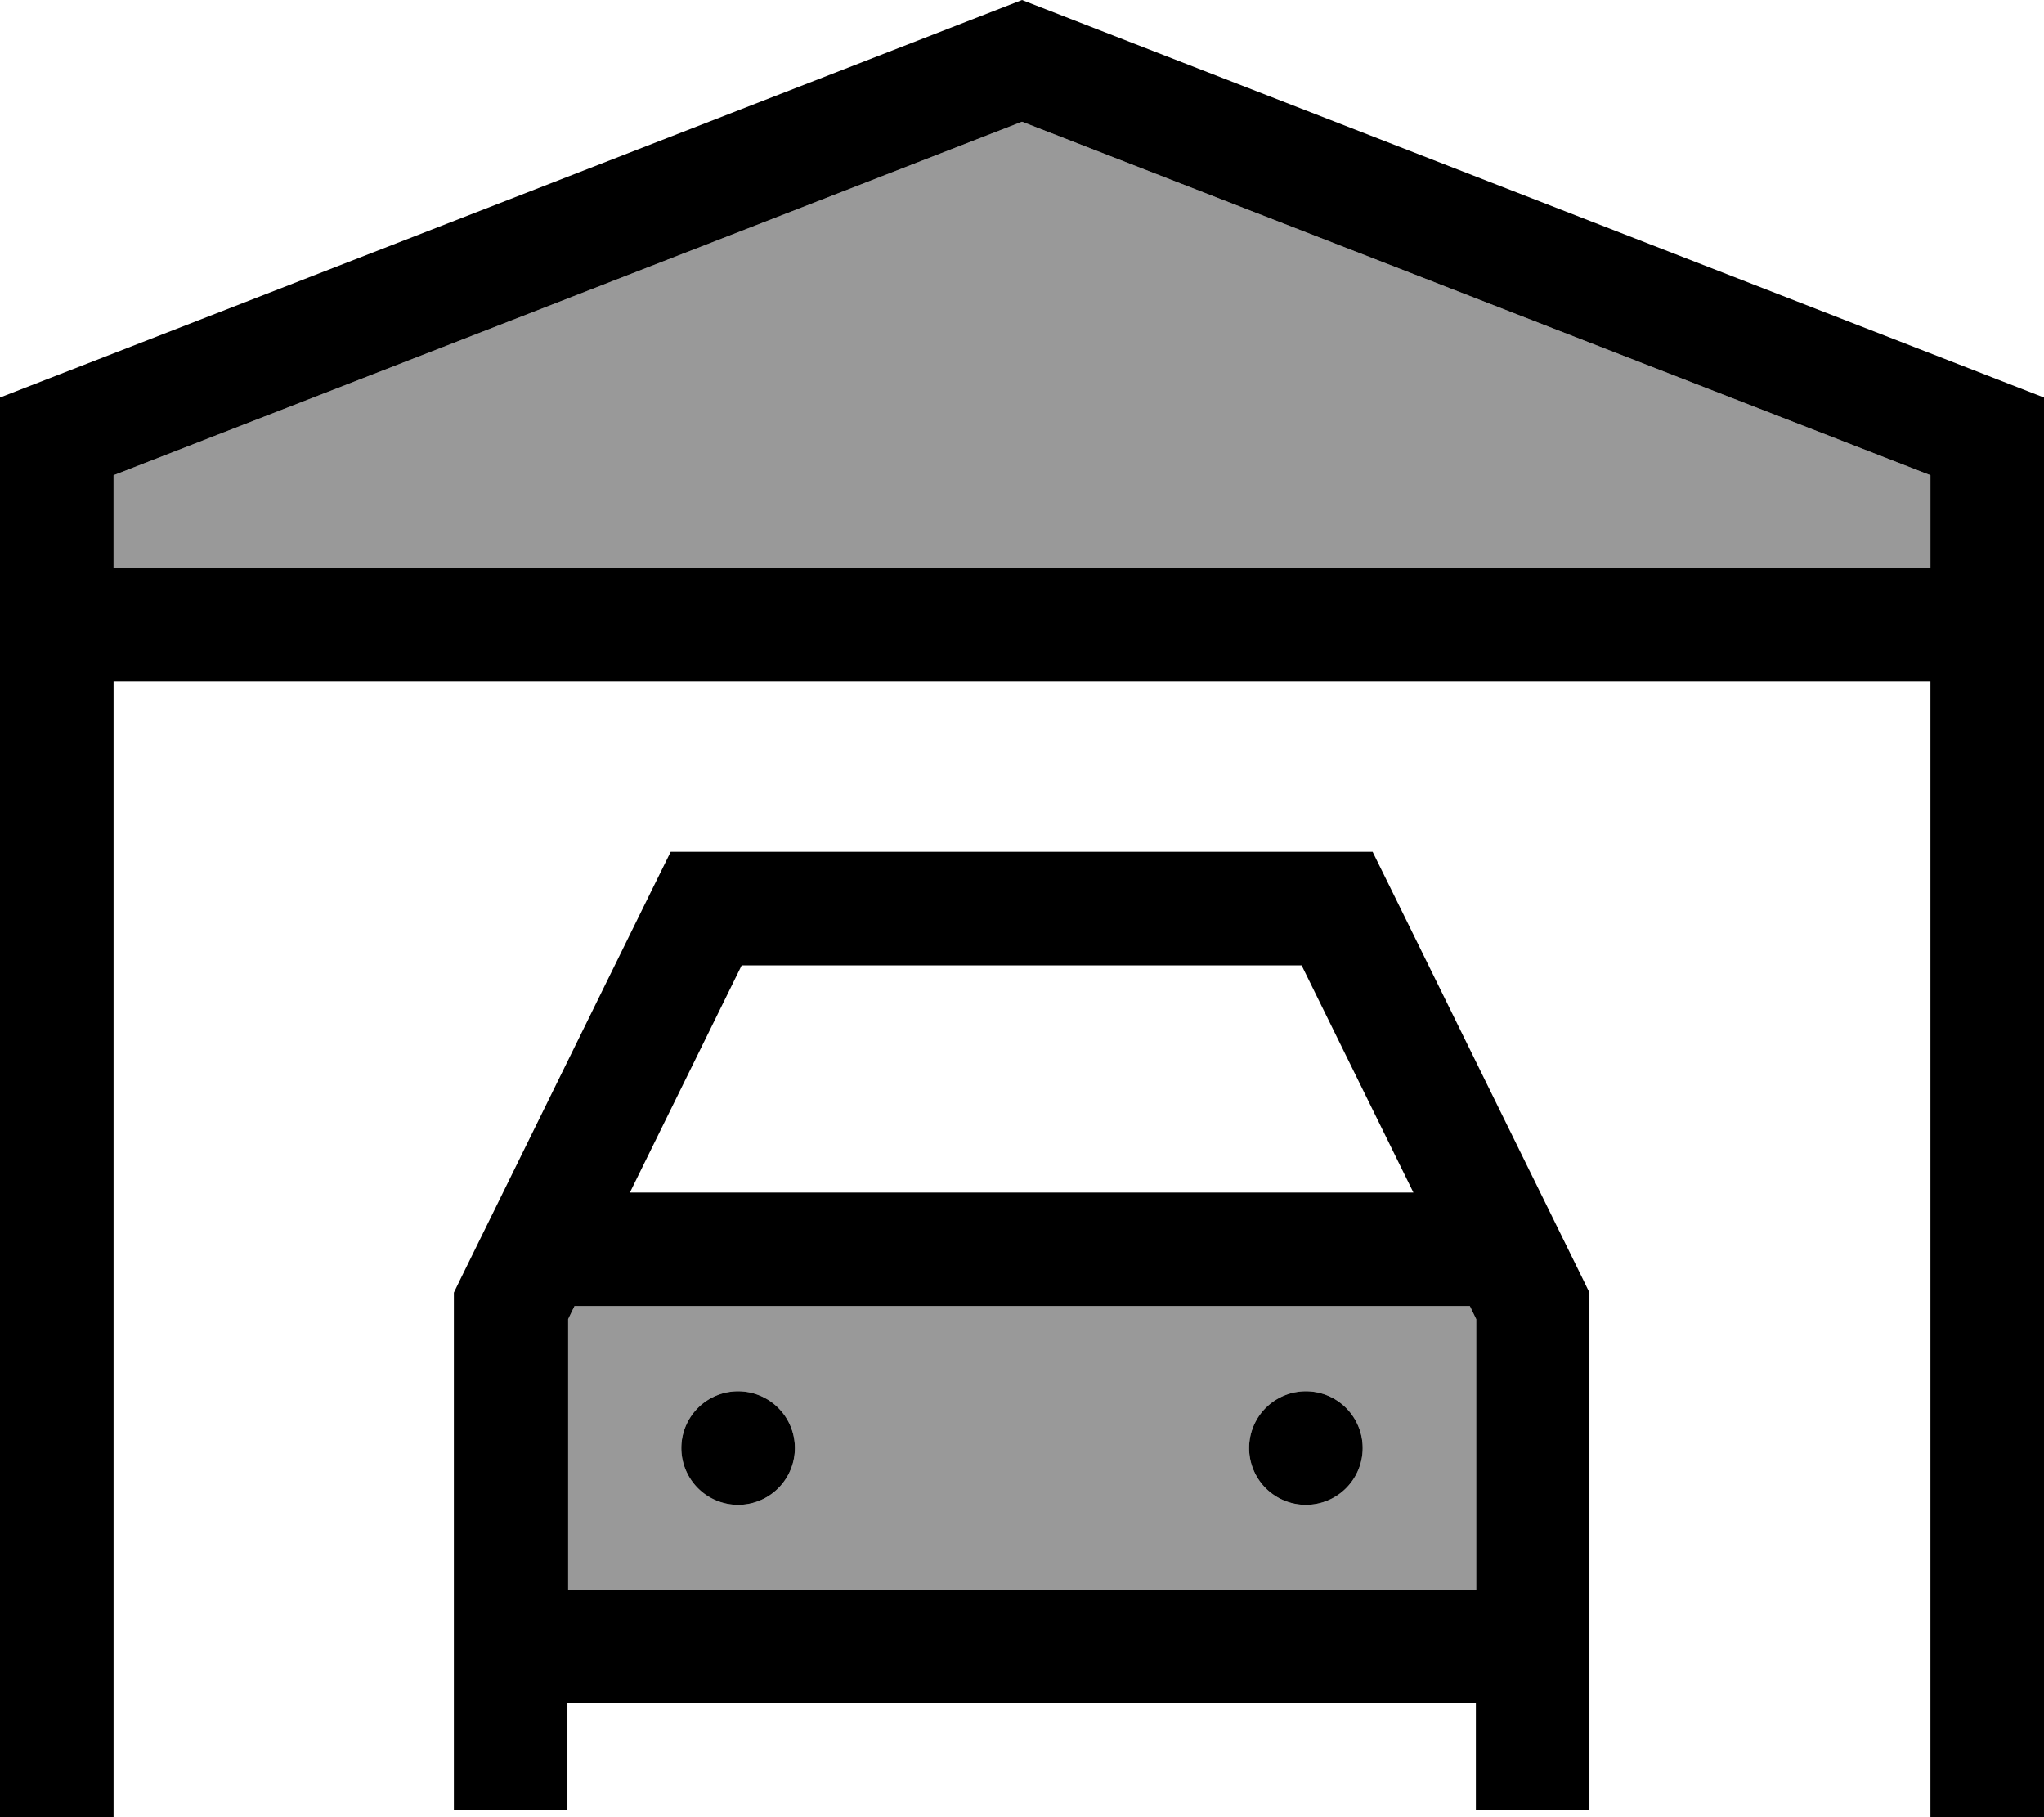 <svg xmlns="http://www.w3.org/2000/svg" viewBox="0 0 576 512"><!--! Font Awesome Pro 7.1.0 by @fontawesome - https://fontawesome.com License - https://fontawesome.com/license (Commercial License) Copyright 2025 Fonticons, Inc. --><path opacity=".4" fill="currentColor" d="M32 133.9l0 26.1 512 0 0-26.1-256-99.6-256 99.6zM160 371.7l0 76.3 256 0 0-76.3-1.8-3.7-252.3 0-1.8 3.7zM224 408a16 16 0 1 1 -32 0 16 16 0 1 1 32 0zm160 0a16 16 0 1 1 -32 0 16 16 0 1 1 32 0z"/><path fill="currentColor" d="M544 192l-512 0 0 320-32 0 0-400 288-112 288 112 0 400-32 0 0-320zm0-32l0-26.1-256-99.6-256 99.6 0 26.1 512 0zM199.1 240l187.7 0 4.4 8.9 55.1 112 1.6 3.3 0 145.7-32 0 0-30-256 0 0 30-32 0 0-145.7 1.6-3.3 55.1-112 4.4-8.9 10 0zM416 448l0-76.3-1.8-3.7-252.3 0-1.8 3.7 0 76.3 256 0zM366.9 272l-157.9 0-31.5 64 220.8 0-31.5-64zM208 392a16 16 0 1 1 0 32 16 16 0 1 1 0-32zm144 16a16 16 0 1 1 32 0 16 16 0 1 1 -32 0z"/></svg>